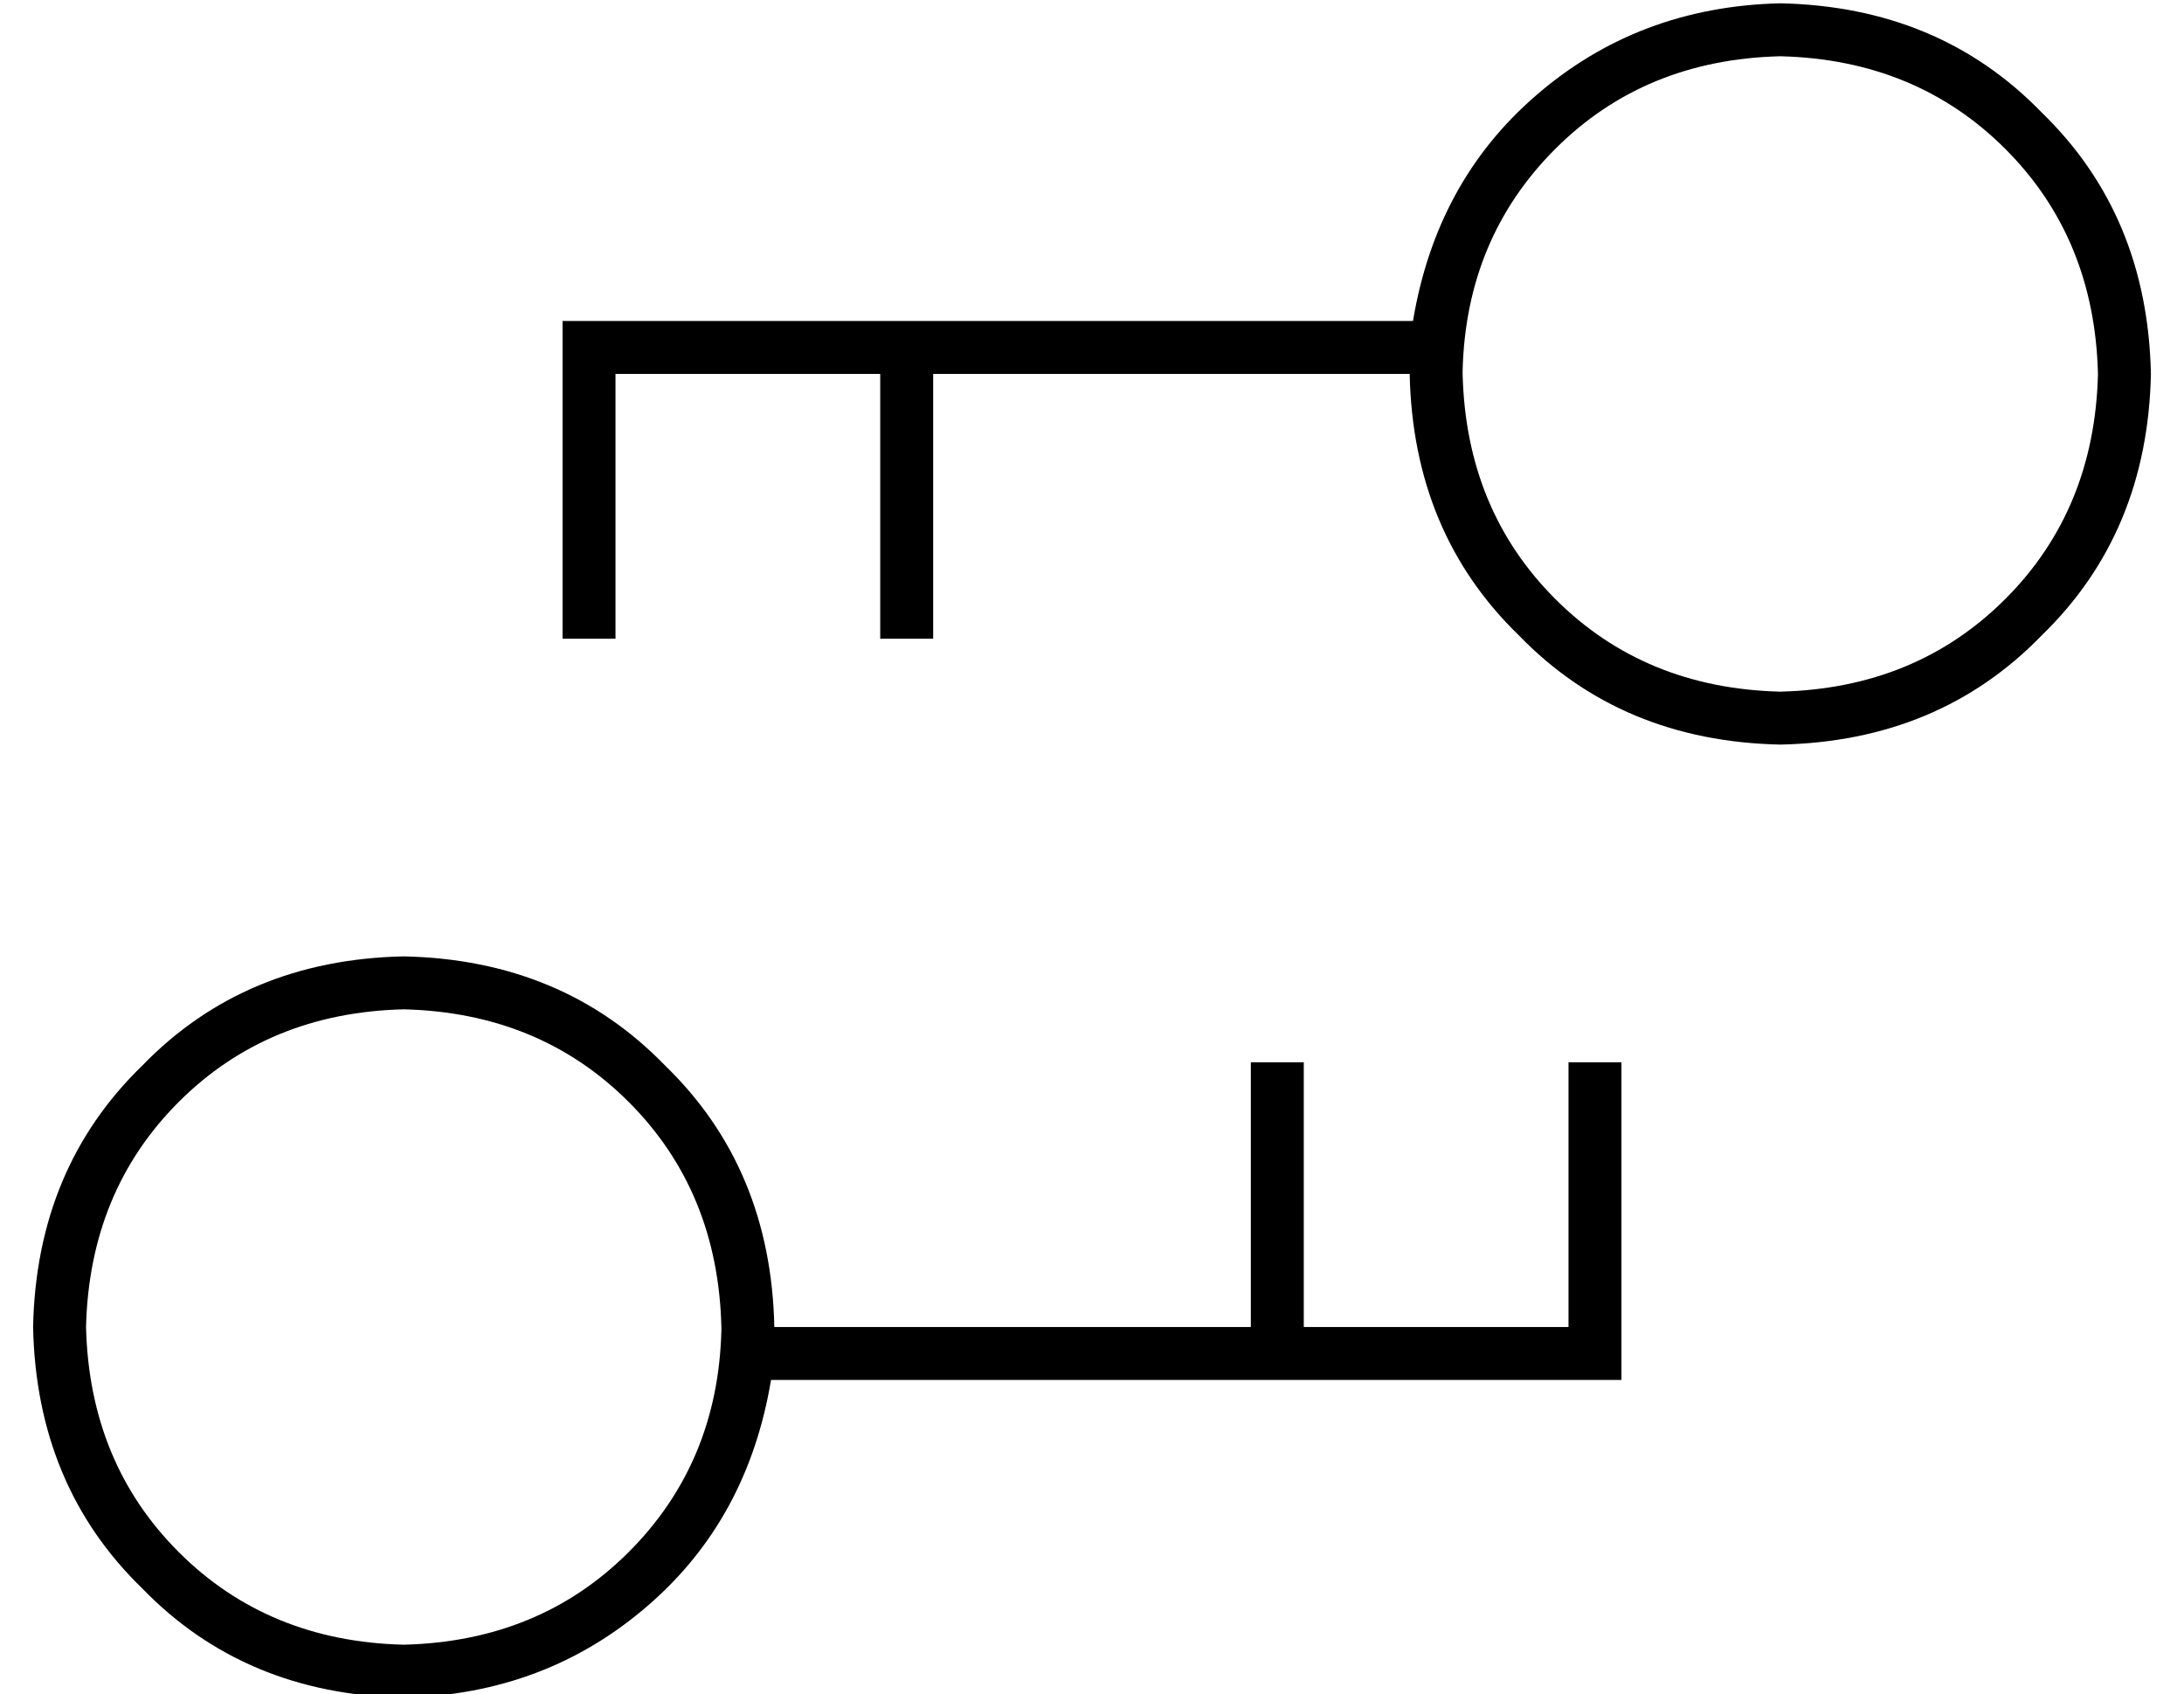 <?xml version="1.0" standalone="no"?>
<!DOCTYPE svg PUBLIC "-//W3C//DTD SVG 1.1//EN" "http://www.w3.org/Graphics/SVG/1.1/DTD/svg11.dtd" >
<svg xmlns="http://www.w3.org/2000/svg" xmlns:xlink="http://www.w3.org/1999/xlink" version="1.1" viewBox="-10 -40 660 512">
   <path fill="currentColor"
d="M624 73q-1 -41 -28 -68v0v0q-27 -27 -68 -28q-41 1 -68 28t-28 67v1v0v0v0q1 41 28 68t68 28q41 -1 68 -28t28 -68v0zM417 57q7 -42 37 -68v0v0q31 -27 74 -28q48 1 79 33q32 31 33 79q-1 48 -33 79q-31 32 -79 33q-48 -1 -79 -33q-32 -31 -33 -79h-144v0v72v0v8v0h-16v0
v-8v0v-72v0h-80v0v72v0v8v0h-16v0v-8v0v-80v0v-8v0h8h249zM16 361q1 41 28 68v0v0q27 27 68 28q41 -1 68 -28t28 -67v-1v0v0v0q-1 -41 -28 -68t-68 -28q-41 1 -68 28t-28 68v0zM223 377q-7 42 -37 68v0v0q-31 27 -74 28q-48 -1 -79 -33q-32 -31 -33 -79q1 -48 33 -79
q31 -32 79 -33q48 1 79 33q32 31 33 79h144v0v-72v0v-8v0h16v0v8v0v72v0h80v0v-72v0v-8v0h16v0v8v0v80v0v8v0h-8h-249z" />
</svg>
